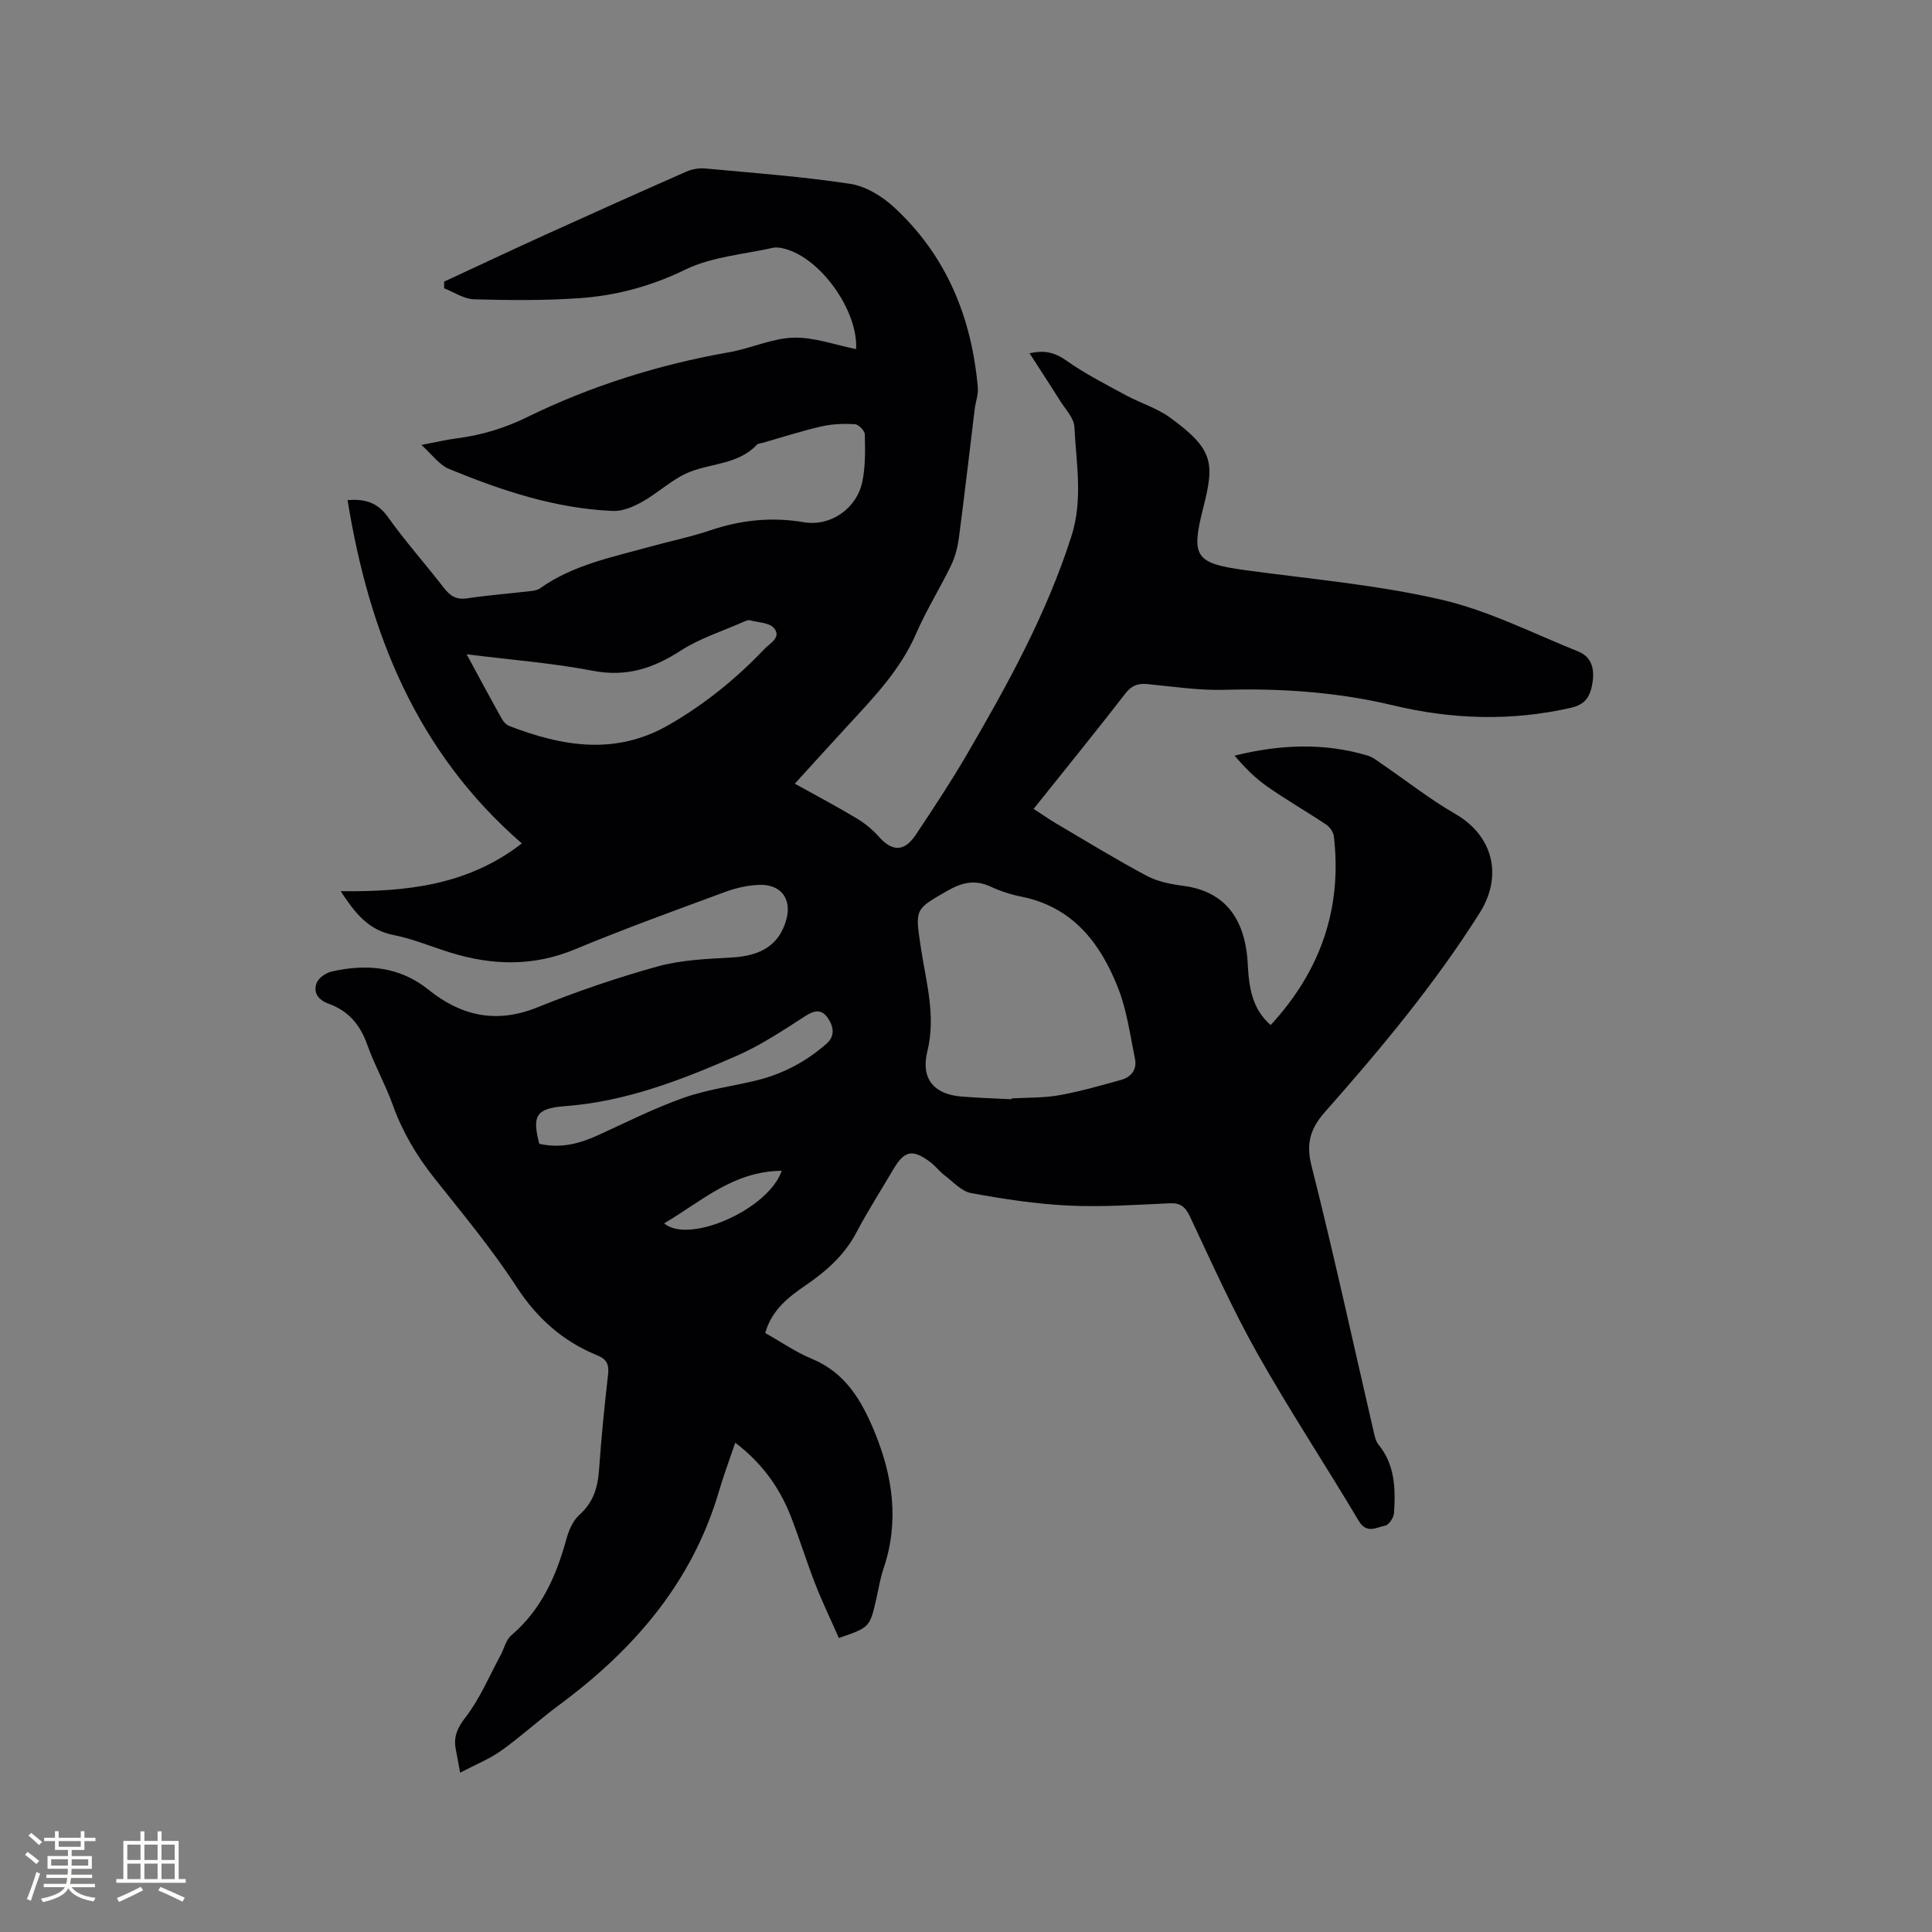 <svg enable-background="new 0 0 400 400" viewBox="0 0 400 400" xmlns="http://www.w3.org/2000/svg"><rect x="0" y="0" width="400" height="400" fill="#808080" stroke="none"/><path d="m152.23 298.7c-1.19 3.51-2.41 6.76-3.39 10.09-5.54 18.86-17.62 32.78-33.09 44.22-4.08 3.02-7.83 6.49-11.96 9.43-2.47 1.77-5.39 2.92-8.53 4.57-.41-2.24-.62-3.47-.87-4.69-.54-2.63.22-4.49 1.99-6.77 2.98-3.85 4.91-8.52 7.26-12.85.74-1.37 1.1-3.16 2.2-4.1 6.16-5.26 9.28-12.15 11.36-19.73.51-1.87 1.35-3.99 2.73-5.21 2.96-2.63 3.86-5.78 4.11-9.51.46-6.55 1.11-13.1 1.86-19.62.23-2.03-.33-3.14-2.18-3.89-7.14-2.91-12.51-7.65-16.8-14.25-5.13-7.89-11.21-15.17-17.07-22.57-3.66-4.62-6.56-9.55-8.55-15.1-1.54-4.27-3.8-8.29-5.32-12.56-1.45-4.08-3.92-6.9-7.95-8.35-2.11-.76-3.26-2.28-2.46-4.33.41-1.05 1.92-2.07 3.11-2.34 7.18-1.61 14-1.08 20.04 3.77 6.78 5.45 14.06 7.08 22.52 3.66 8.13-3.28 16.47-6.14 24.92-8.48 4.91-1.36 10.2-1.56 15.35-1.85 6.18-.35 9.84-2.67 11.29-7.85 1.17-4.19-1.04-7.3-5.49-7.19-2.38.06-4.85.61-7.1 1.44-10.43 3.85-20.9 7.63-31.15 11.9-8.61 3.59-17.1 3.36-25.75.7-3.95-1.21-7.8-2.87-11.82-3.65-5.38-1.04-8.12-4.78-10.96-9.08 13.45.15 26.27-1.16 37.51-9.89-21.9-19.02-31.65-43.69-36.08-71.08 3.27-.26 6.07.29 8.33 3.47 3.62 5.09 7.8 9.77 11.63 14.72 1.28 1.66 2.57 2.48 4.78 2.15 4.29-.64 8.63-.98 12.95-1.48.73-.08 1.56-.17 2.12-.57 6.83-4.86 14.89-6.45 22.73-8.62 4.18-1.16 8.46-2.03 12.56-3.41 6.36-2.15 12.7-2.81 19.37-1.68 5.57.94 10.94-2.83 12.11-8.4.66-3.17.58-6.53.51-9.79-.01-.75-1.29-2.06-2.05-2.11-2.29-.13-4.67-.05-6.9.46-4.12.94-8.16 2.25-12.23 3.41-.41.12-.94.13-1.19.41-3.79 4.02-9.25 3.78-13.88 5.61-3.53 1.4-6.45 4.29-9.83 6.18-1.82 1.02-4.06 1.99-6.06 1.9-11.9-.5-23.07-4.22-33.96-8.71-2-.82-3.47-2.95-5.71-4.96 2.92-.55 5.13-1.08 7.38-1.37 5.08-.66 9.83-2.09 14.48-4.37 13.3-6.5 27.3-10.9 41.9-13.46 4.47-.78 8.82-2.88 13.27-3.01 4.3-.12 8.65 1.51 12.98 2.37.42-7.92-7.25-18.76-14.74-20.76-.8-.22-1.72-.39-2.51-.21-6.09 1.37-12.63 1.84-18.11 4.51-7.06 3.43-14.27 5.38-21.88 5.91-7.27.51-14.59.44-21.87.24-2.08-.06-4.12-1.48-6.18-2.28 0-.46-.01-.92-.01-1.38 6.86-3.18 13.7-6.41 20.58-9.54 9.82-4.46 19.66-8.87 29.53-13.22 1.19-.52 2.65-.79 3.94-.67 10.02.93 20.08 1.67 30.02 3.18 3.21.49 6.58 2.55 9.04 4.81 10.88 10.01 16.12 22.83 17.39 37.38.13 1.43-.46 2.91-.64 4.38-1.09 8.93-2.11 17.86-3.29 26.78-.26 1.94-.78 3.93-1.63 5.69-2.31 4.76-5.14 9.29-7.24 14.13-3.21 7.38-8.6 13.02-13.92 18.78-3.66 3.96-7.28 7.97-11.17 12.24 4.46 2.48 8.72 4.73 12.85 7.21 1.68 1.01 3.27 2.33 4.57 3.79 2.73 3.08 5.24 3.15 7.6-.39 3.65-5.46 7.27-10.95 10.58-16.62 8.43-14.46 16.5-29.08 21.65-45.17 2.45-7.64 1.01-15.14.63-22.68-.09-1.88-1.9-3.7-3.01-5.49-2.01-3.21-4.09-6.37-6.27-9.76 3.04-.68 5.22-.19 7.61 1.51 3.86 2.73 8.14 4.9 12.31 7.17 2.97 1.61 6.34 2.61 9.05 4.56 9.23 6.65 9.34 9.51 6.97 18.83-2.56 10.08-1.65 11.42 8.75 12.84 13.53 1.84 27.24 3.03 40.5 6.09 9.78 2.25 19.01 6.97 28.42 10.75 2.74 1.1 3.39 3.58 2.95 6.38-.41 2.66-1.27 4.54-4.43 5.26-12.36 2.82-24.59 2.44-36.84-.49-11.51-2.75-23.18-3.56-35-3.22-5.26.15-10.55-.68-15.82-1.18-1.95-.19-3.28.21-4.59 1.89-6.17 7.96-12.51 15.77-19.04 23.94 1.66 1.07 3.17 2.14 4.75 3.07 6.2 3.65 12.33 7.41 18.67 10.79 2.27 1.21 5.02 1.74 7.62 2.08 8.14 1.09 12.8 6.27 13.3 16.28.24 4.8.93 9.24 4.74 12.53 10.26-11.11 14.84-24.07 13.08-39.08-.1-.88-.85-1.92-1.61-2.43-4.04-2.7-8.28-5.13-12.26-7.92-2.49-1.74-4.64-3.96-6.69-6.34 9.45-2.34 18.54-2.71 27.57-.01 1.07.32 2.01 1.1 2.96 1.75 5.05 3.45 9.89 7.28 15.17 10.32 7.79 4.49 9.93 12.78 5.05 20.5-9.31 14.76-20.45 28.11-31.96 41.13-3.07 3.47-4.05 6.5-2.85 11.25 4.61 18.27 8.62 36.69 12.87 55.05.21.91.42 1.94.98 2.63 3.45 4.21 3.55 9.18 3.23 14.19-.06.94-1.05 2.45-1.83 2.6-1.82.35-3.83 1.81-5.5-1.01-6.87-11.57-14.31-22.81-20.91-34.53-5.18-9.2-9.51-18.88-14.01-28.44-.96-2.04-1.96-2.85-4.22-2.75-6.98.31-14 .81-20.96.47-6.74-.32-13.48-1.37-20.13-2.58-1.98-.36-3.7-2.32-5.46-3.65-1.09-.83-1.94-1.98-3.03-2.8-3.65-2.72-5.32-2.36-7.6 1.5-2.58 4.38-5.33 8.68-7.7 13.17-2.47 4.67-6.22 7.95-10.45 10.86-3.6 2.47-7.03 5.1-8.39 9.88 3.22 1.81 6.28 3.95 9.66 5.35 6.9 2.85 10.24 8.54 12.9 14.93 3.85 9.28 5.25 18.71 1.93 28.5-.68 2-1 4.11-1.47 6.18-1.37 5.99-1.37 5.99-7.77 8.19-1.62-3.68-3.4-7.36-4.88-11.16-1.85-4.73-3.33-9.6-5.19-14.33-2.37-5.91-6.03-10.88-11.38-14.94zm57.21-71.11c0-.06 0-.12.01-.18 3.28-.19 6.61-.08 9.82-.65 4.34-.78 8.61-2 12.87-3.19 2.04-.57 3.3-2.14 2.85-4.32-1.01-4.93-1.67-10.03-3.49-14.66-3.65-9.3-9.37-16.81-20.04-18.95-2.16-.43-4.33-1.13-6.33-2.06-3.2-1.49-5.88-.92-8.88.79-6.87 3.93-6.8 3.76-5.62 11.68 1.07 7.16 3.2 14.23 1.36 21.67-1.37 5.54 1.32 8.83 6.99 9.3 3.48.29 6.97.39 10.46.57zm-112.83-92.13c2.65 4.89 4.94 9.16 7.3 13.39.34.6.94 1.23 1.56 1.47 11.01 4.23 21.94 6.12 32.99-.23 7.43-4.27 13.95-9.57 19.82-15.73 1.14-1.19 3.57-2.41 1.97-4.31-.95-1.14-3.24-1.17-4.96-1.62-.36-.1-.84.1-1.22.26-4.41 1.96-9.13 3.43-13.14 6.02-5.69 3.68-11.25 5.5-18.17 4.17-8.37-1.61-16.94-2.26-26.15-3.42zm15.04 101.35c4.46 1.01 8.36-.03 12.2-1.79 5.84-2.67 11.61-5.58 17.65-7.72 4.86-1.72 10.08-2.39 15.12-3.61 5.45-1.33 10.28-3.89 14.49-7.59 1.92-1.69 1.42-3.72.22-5.42-1.22-1.74-2.69-1.55-4.58-.33-4.61 2.98-9.25 6.07-14.25 8.26-11.34 4.96-22.85 9.45-35.45 10.4-6.13.46-6.9 2-5.4 7.8zm50.2 5.59c-10.11.08-16.7 6.42-24.35 10.88 5.08 4.37 21.56-2.83 24.35-10.88z" fill="#010103"/><g fill="#fcfbfa"><path d="m5.17 384 .55-.58c.85.61 1.65 1.24 2.4 1.87l-.59.64c-.83-.73-1.62-1.38-2.36-1.93m1.22 9.53-.82-.34c.71-1.76 1.37-3.64 1.98-5.63.24.13.5.25.76.36-.6 1.67-1.24 3.54-1.92 5.61m-.5-13.5.57-.54c.56.44 1.31 1.06 2.26 1.87l-.64.64c-.68-.66-1.41-1.32-2.19-1.97m3.25.46h2.24v-1.36h.77v1.36h4.57v-1.36h.76v1.36h2.28v.69h-2.28v1.84h-2.64v1.26h4.18v2.64h-4.21c0 .45-.02.86-.05 1.21h4.32v.69h-4.38c-.04.34-.1.75-.19 1.22h5.15v.69h-4.82c.87 1.19 2.51 1.92 4.93 2.19-.17.31-.3.57-.37.76-2.77-.49-4.52-1.41-5.26-2.76-.56 1.26-2.3 2.23-5.24 2.9-.12-.24-.26-.48-.43-.72 2.73-.55 4.38-1.34 4.96-2.38h-4.38v-.69h4.65c.1-.38.17-.79.21-1.22h-4.32v-.69h4.4c.03-.34.05-.75.05-1.21h-4.2v-2.64h4.23v-1.26h-2.69v-1.84h-2.24zm1.46 4.46v1.29h3.45c.01-.4.02-.57.01-.53v-.32-.45h-3.46zm1.55-2.59h4.57v-1.19h-4.57zm6.11 2.59h-3.42v.77c-.01.19-.01.37-.02.53h3.44z"/><path d="m32.63 379.16h.82v1.98h3.54v7.89h1.46v.78h-14.37v-.78h1.46v-7.89h3.54v-1.98h.82v1.98h2.73zm-3.49 11.48.5.73c-1.61.82-3.28 1.63-5 2.41-.13-.27-.28-.55-.44-.82 1.75-.72 3.4-1.49 4.94-2.32m-2.78-5.55h2.73v-3.18h-2.73zm0 3.95h2.73v-3.2h-2.73zm3.54-3.95h2.73v-3.18h-2.73zm0 3.95h2.73v-3.2h-2.73zm7.89 4.68c-1.84-.92-3.51-1.7-5.02-2.32l.45-.73c1.89.8 3.57 1.55 5.04 2.23zm-1.62-11.81h-2.73v3.18h2.73zm-2.73 7.13h2.73v-3.2h-2.73z"/></g></svg>